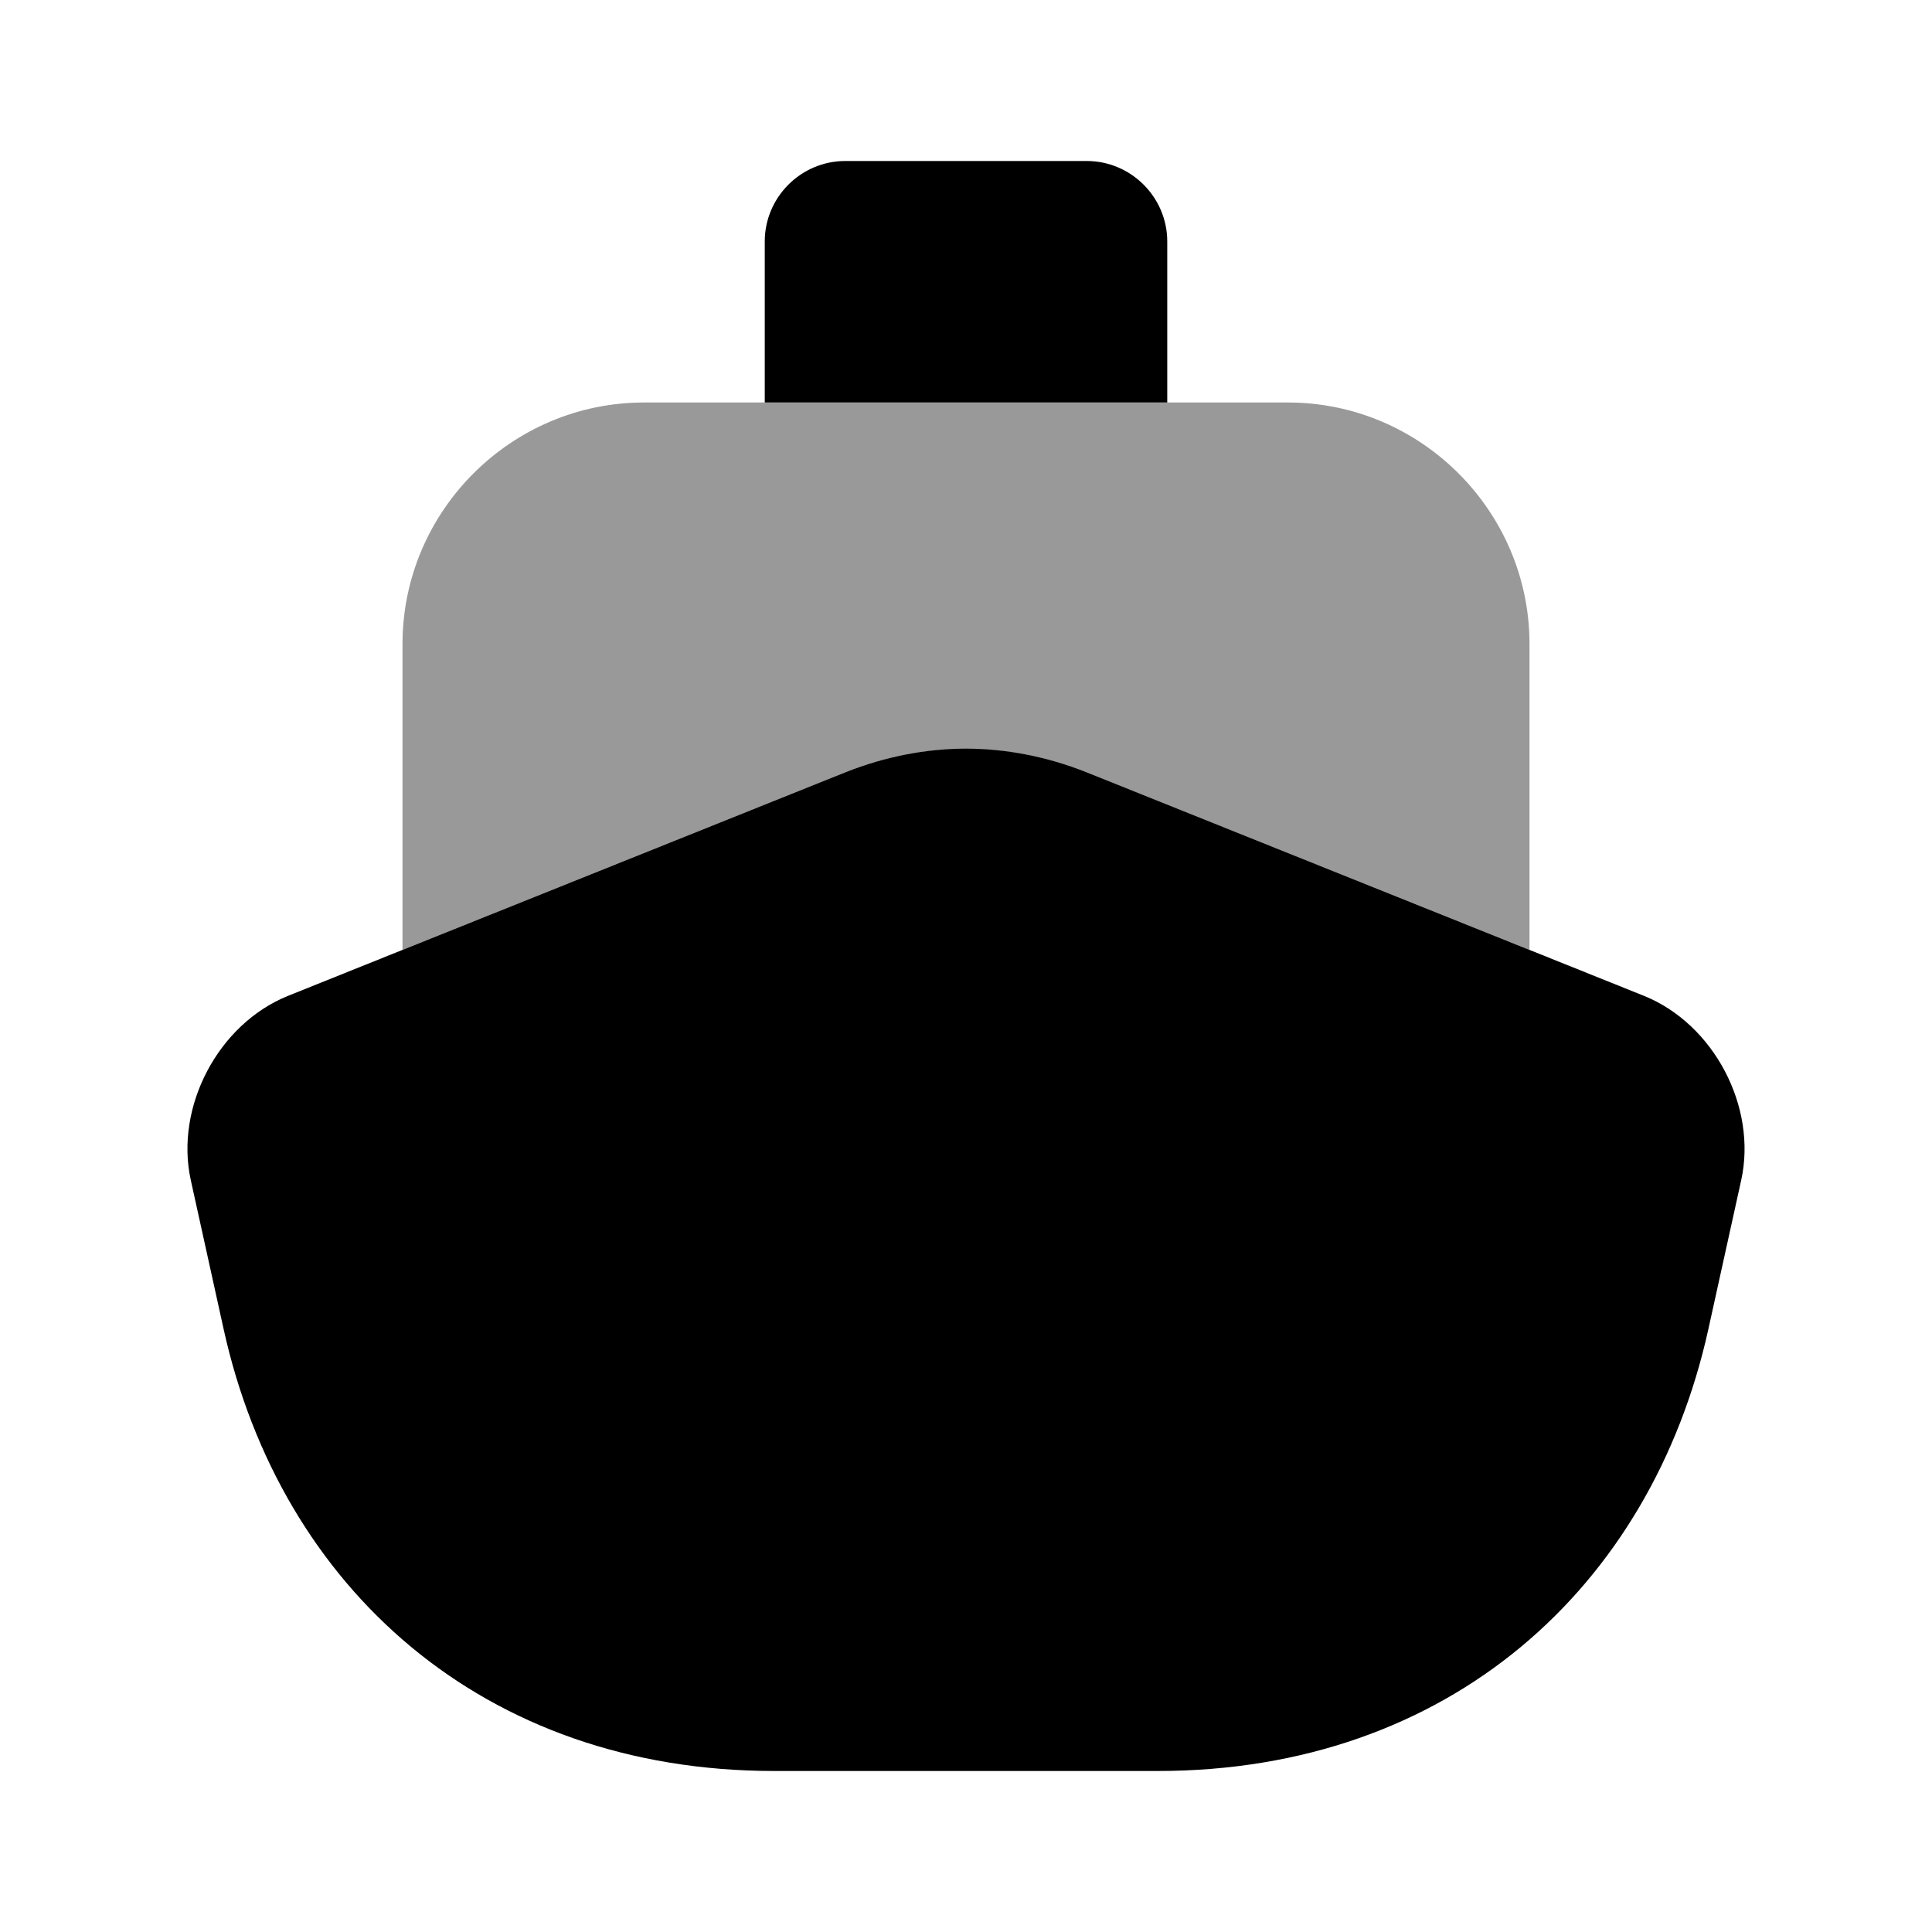 <?xml version="1.0" encoding="UTF-8"?>
<svg width="24" height="24" viewBox="0 0 24 24" xmlns="http://www.w3.org/2000/svg">
 <path d="m21.63 14.66-0.41 1.86c-0.71 3.2-3.22 5.48-6.84 5.48h-4.76c-3.62 0-6.13-2.28-6.84-5.48l-0.41-1.86c-0.2-0.91 0.34-1.94 1.21-2.29l1.42-0.57 5.51-2.21c0.48-0.19 0.99-0.29 1.49-0.29s1.01 0.1 1.49 0.29l5.51 2.21 1.42 0.57c0.87 0.35 1.41 1.38 1.21 2.29z"/>
 <path d="m19 8v3.8l-5.51-2.21c-0.96-0.38-2.02-0.38-2.98 0l-5.51 2.21v-3.8c0-1.65 1.35-3 3-3h8c1.65 0 3 1.35 3 3z" opacity=".4"/>
 <path d="m14.5 5h-5v-2c0-0.55 0.45-1 1-1h3c0.55 0 1 0.45 1 1v2z"/>
</svg>
